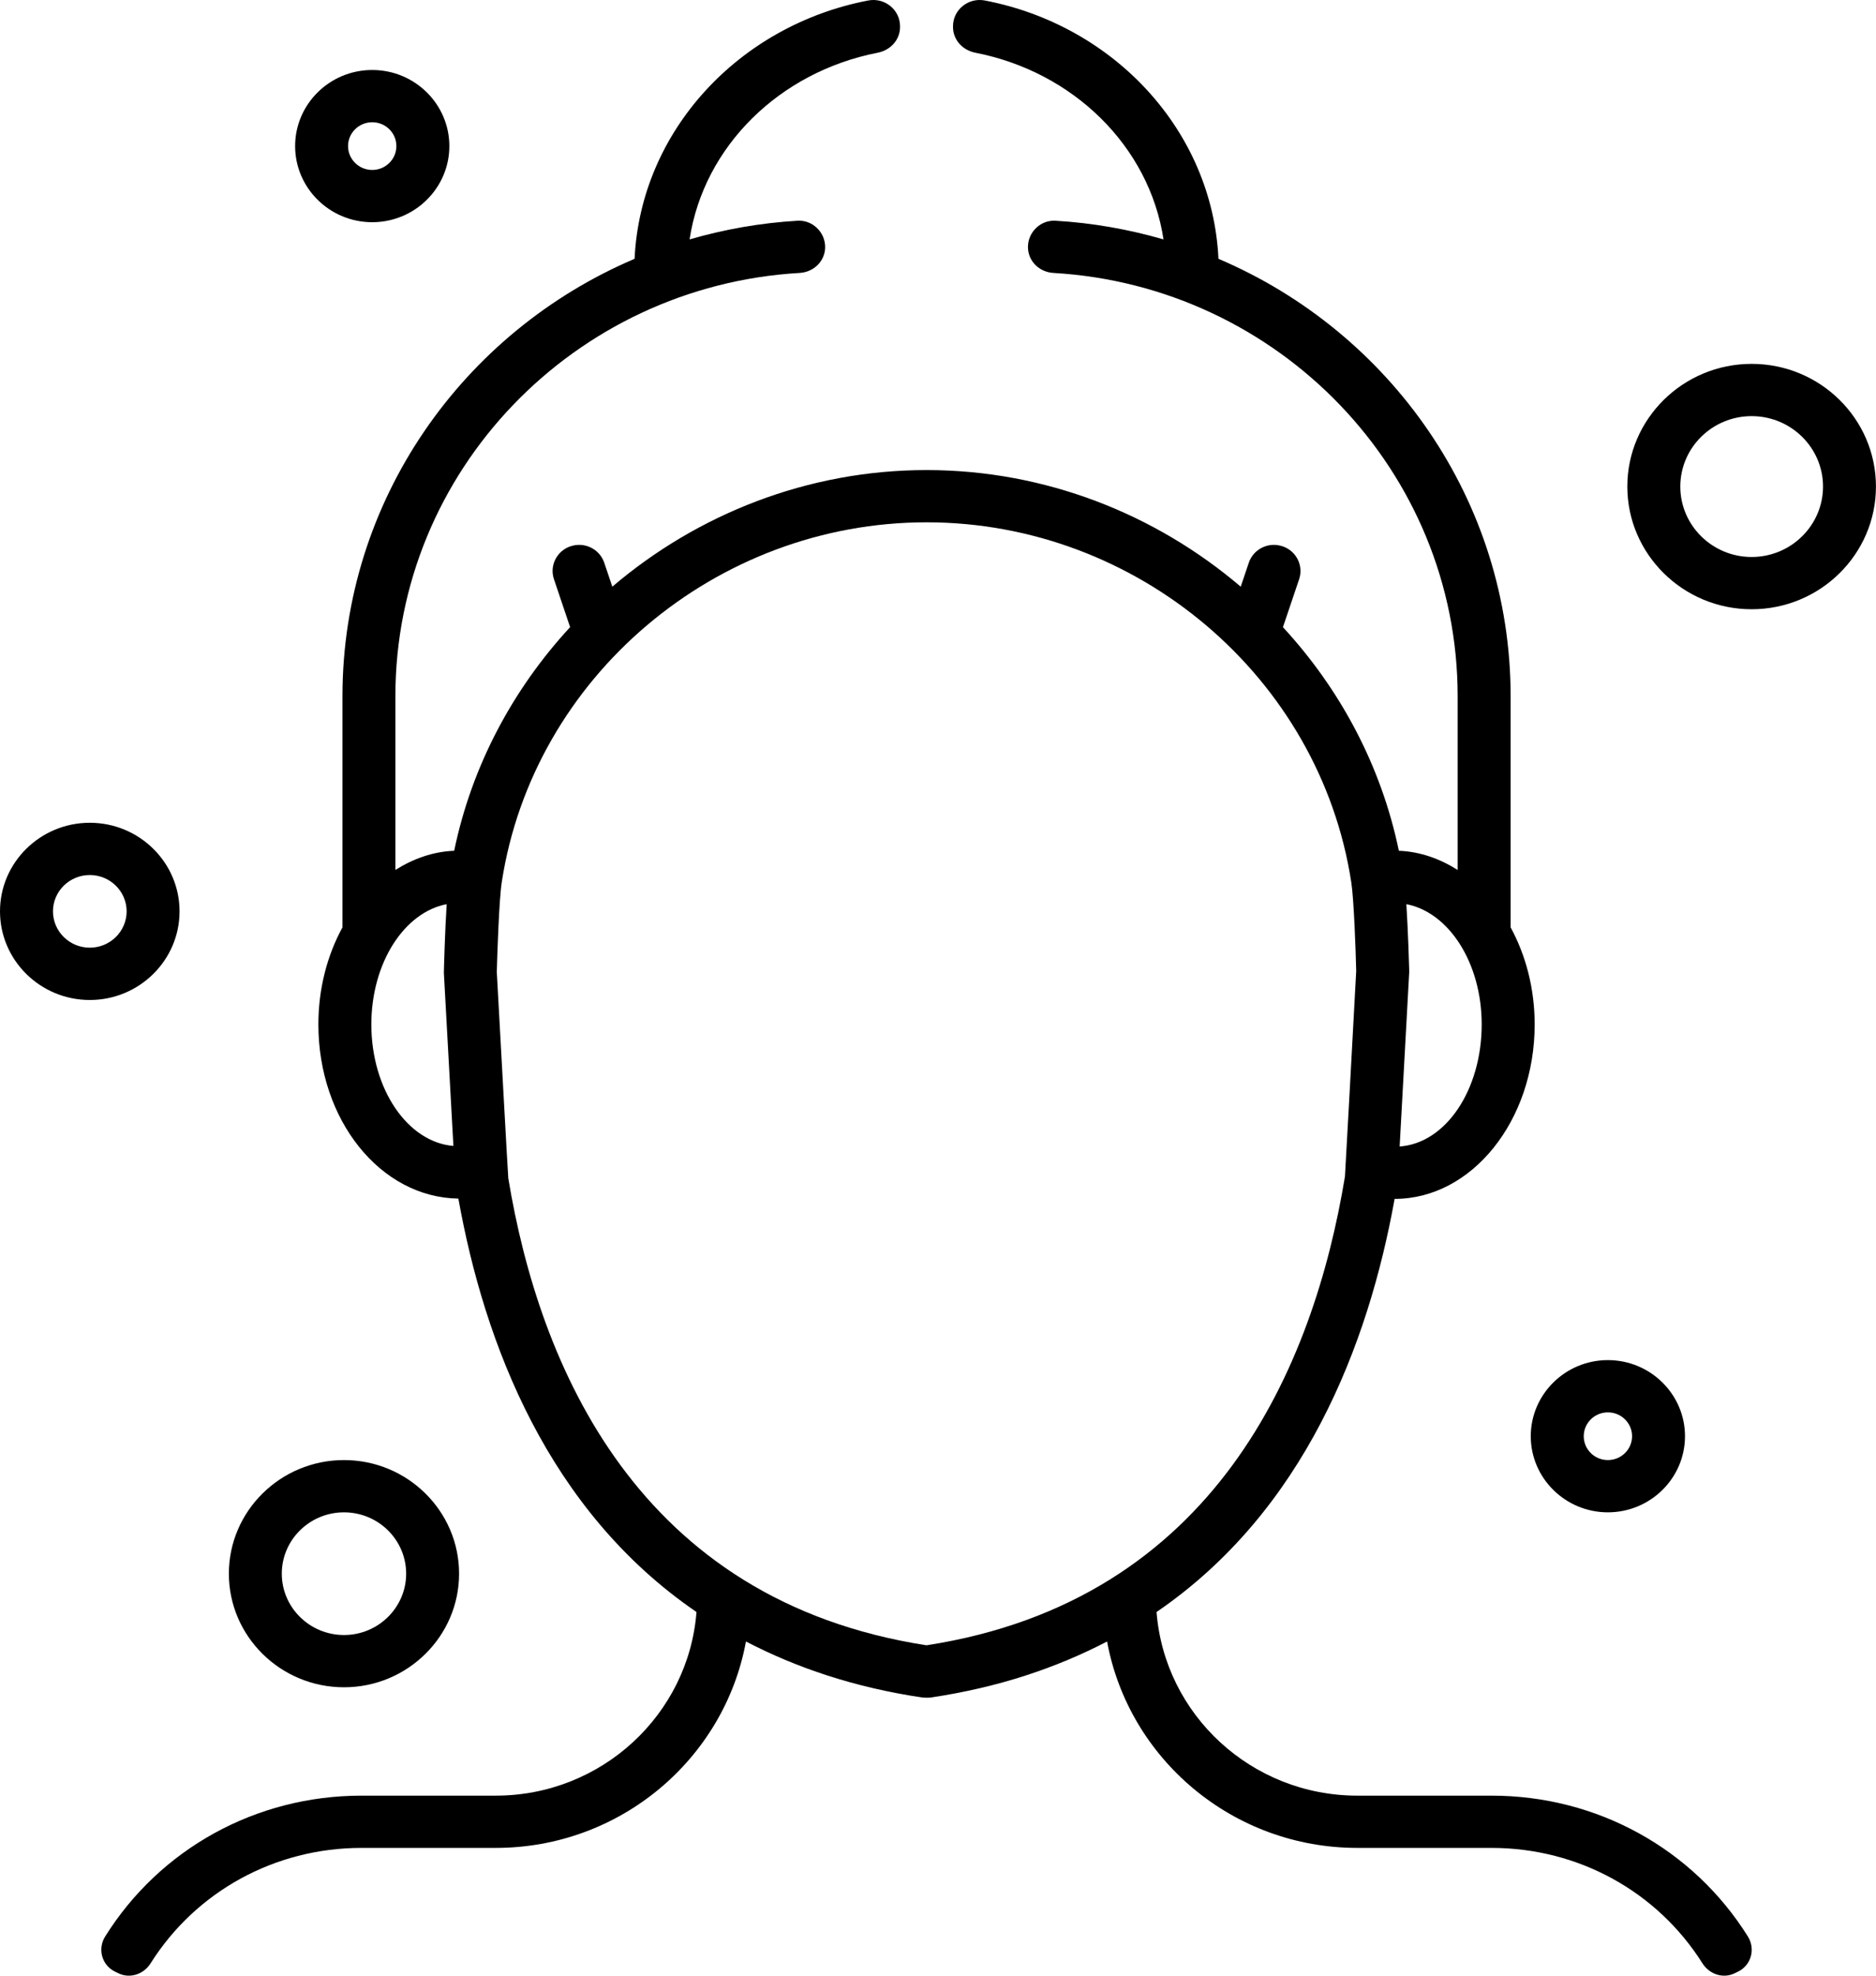 <svg width="38" height="40" viewBox="0 0 38 40" fill="none" xmlns="http://www.w3.org/2000/svg">
<path d="M6.968 34.161C8.253 34.161 9.299 33.129 9.299 31.861C9.299 30.593 8.253 29.561 6.968 29.561C5.682 29.561 4.636 30.593 4.636 31.861C4.636 33.129 5.682 34.161 6.968 34.161ZM6.968 30.619C7.662 30.619 8.227 31.176 8.227 31.861C8.227 32.545 7.662 33.103 6.968 33.103C6.273 33.103 5.708 32.545 5.708 31.861C5.708 31.176 6.273 30.619 6.968 30.619Z" fill="black"/>
<path d="M35.481 7.367C34.093 7.367 32.963 8.481 32.963 9.851C32.963 11.22 34.093 12.335 35.481 12.335C36.87 12.335 37.999 11.22 37.999 9.851C37.999 8.481 36.87 7.367 35.481 7.367ZM35.481 11.277C34.684 11.277 34.036 10.637 34.036 9.851C34.036 9.064 34.684 8.425 35.481 8.425C36.278 8.425 36.927 9.064 36.927 9.851C36.927 10.637 36.278 11.277 35.481 11.277Z" fill="black"/>
<path d="M32.569 30.619C33.43 30.619 34.131 29.927 34.131 29.078C34.131 28.229 33.43 27.537 32.569 27.537C31.708 27.537 31.007 28.229 31.007 29.078C31.007 29.927 31.708 30.619 32.569 30.619ZM32.569 28.595C32.839 28.595 33.059 28.811 33.059 29.078C33.059 29.345 32.839 29.561 32.569 29.561C32.299 29.561 32.08 29.345 32.08 29.078C32.08 28.811 32.299 28.595 32.569 28.595Z" fill="black"/>
<path d="M3.637 18.451C3.637 17.462 2.821 16.658 1.819 16.658C0.816 16.658 0 17.462 0 18.451C0 19.441 0.816 20.246 1.819 20.246C2.821 20.246 3.637 19.441 3.637 18.451ZM1.819 19.187C1.407 19.187 1.073 18.857 1.073 18.451C1.073 18.046 1.407 17.716 1.819 17.716C2.23 17.716 2.565 18.046 2.565 18.451C2.565 18.857 2.23 19.187 1.819 19.187Z" fill="black"/>
<path d="M7.54 4.499C8.401 4.499 9.102 3.807 9.102 2.958C9.102 2.108 8.401 1.417 7.54 1.417C6.678 1.417 5.978 2.108 5.978 2.958C5.978 3.807 6.678 4.499 7.54 4.499ZM7.54 2.475C7.81 2.475 8.029 2.691 8.029 2.958C8.029 3.224 7.81 3.441 7.54 3.441C7.27 3.441 7.05 3.224 7.05 2.958C7.05 2.691 7.27 2.475 7.54 2.475Z" fill="black"/>
<path d="M30.212 36.355H27.495C25.349 36.355 23.589 34.714 23.427 32.637C26.422 30.59 27.718 27.225 28.249 24.273C28.249 24.273 28.25 24.273 28.25 24.273C29.814 24.273 31.086 22.689 31.086 20.741C31.086 20.012 30.905 19.337 30.599 18.776V14.097C30.599 10.131 28.158 6.719 24.681 5.24C24.559 2.65 22.567 0.512 19.949 0.01C19.616 -0.054 19.304 0.196 19.304 0.531V0.547C19.304 0.808 19.499 1.018 19.759 1.068C21.738 1.454 23.279 2.958 23.568 4.847C22.866 4.644 22.134 4.513 21.378 4.469C21.075 4.452 20.822 4.702 20.822 5.001C20.822 5.286 21.051 5.51 21.339 5.526C25.899 5.791 29.526 9.534 29.526 14.097V17.613C29.165 17.386 28.764 17.241 28.335 17.225C27.977 15.498 27.142 13.949 25.987 12.698L26.315 11.727C26.408 11.451 26.257 11.152 25.976 11.059L25.973 11.059C25.693 10.966 25.39 11.116 25.296 11.392L25.132 11.878C23.406 10.408 21.171 9.517 18.768 9.517C16.365 9.517 14.129 10.408 12.403 11.878L12.239 11.392C12.145 11.116 11.842 10.966 11.562 11.059L11.559 11.059C11.279 11.152 11.127 11.451 11.221 11.727L11.548 12.697C10.393 13.949 9.557 15.498 9.2 17.225C8.771 17.241 8.37 17.386 8.009 17.613V14.097C8.009 9.534 11.636 5.791 16.196 5.526C16.484 5.51 16.714 5.286 16.714 5.001C16.714 4.702 16.46 4.452 16.157 4.469C15.402 4.513 14.669 4.644 13.968 4.847C14.256 2.958 15.797 1.454 17.776 1.068C18.036 1.018 18.231 0.808 18.231 0.547V0.531C18.231 0.196 17.919 -0.054 17.586 0.01C14.968 0.512 12.976 2.65 12.854 5.24C9.377 6.719 6.937 10.131 6.937 14.097V18.776C6.63 19.337 6.449 20.012 6.449 20.741C6.449 22.673 7.702 24.244 9.285 24.267C9.813 27.215 11.107 30.587 14.108 32.637C13.947 34.714 12.186 36.355 10.04 36.355H7.323C5.181 36.355 3.24 37.434 2.131 39.205C1.974 39.455 2.059 39.784 2.326 39.916L2.393 39.949C2.632 40.067 2.911 39.972 3.051 39.749C3.966 38.298 5.563 37.413 7.323 37.413H10.04C12.569 37.413 14.674 35.607 15.11 33.234C16.131 33.765 17.308 34.165 18.688 34.369C18.715 34.373 18.821 34.373 18.847 34.369C20.228 34.165 21.404 33.765 22.425 33.234C22.861 35.607 24.966 37.413 27.495 37.413H30.212C31.972 37.413 33.569 38.298 34.484 39.749C34.625 39.972 34.904 40.067 35.142 39.949L35.209 39.916C35.476 39.784 35.561 39.455 35.404 39.205C34.295 37.434 32.354 36.355 30.212 36.355ZM28.487 18.306C29.347 18.47 30.013 19.494 30.013 20.741C30.013 22.061 29.29 23.146 28.351 23.212C28.384 22.624 28.442 21.578 28.544 19.695C28.545 19.682 28.545 19.668 28.545 19.654C28.542 19.549 28.523 18.868 28.487 18.306ZM7.522 20.741C7.522 19.494 8.189 18.47 9.048 18.306C9.012 18.872 8.994 19.561 8.991 19.695C9.093 21.564 9.15 22.609 9.184 23.201C8.26 23.125 7.522 22.056 7.522 20.741ZM18.768 33.311C12.91 32.404 10.924 27.655 10.296 23.855C10.284 23.711 10.15 21.255 10.063 19.68C10.073 19.29 10.11 18.202 10.164 17.858C10.802 13.706 14.501 10.575 18.768 10.575C23.035 10.575 26.733 13.706 27.371 17.861C27.424 18.196 27.462 19.253 27.471 19.66C27.384 21.276 27.251 23.712 27.243 23.821C26.611 27.655 24.625 32.404 18.768 33.311Z" fill="black"/>
</svg>
